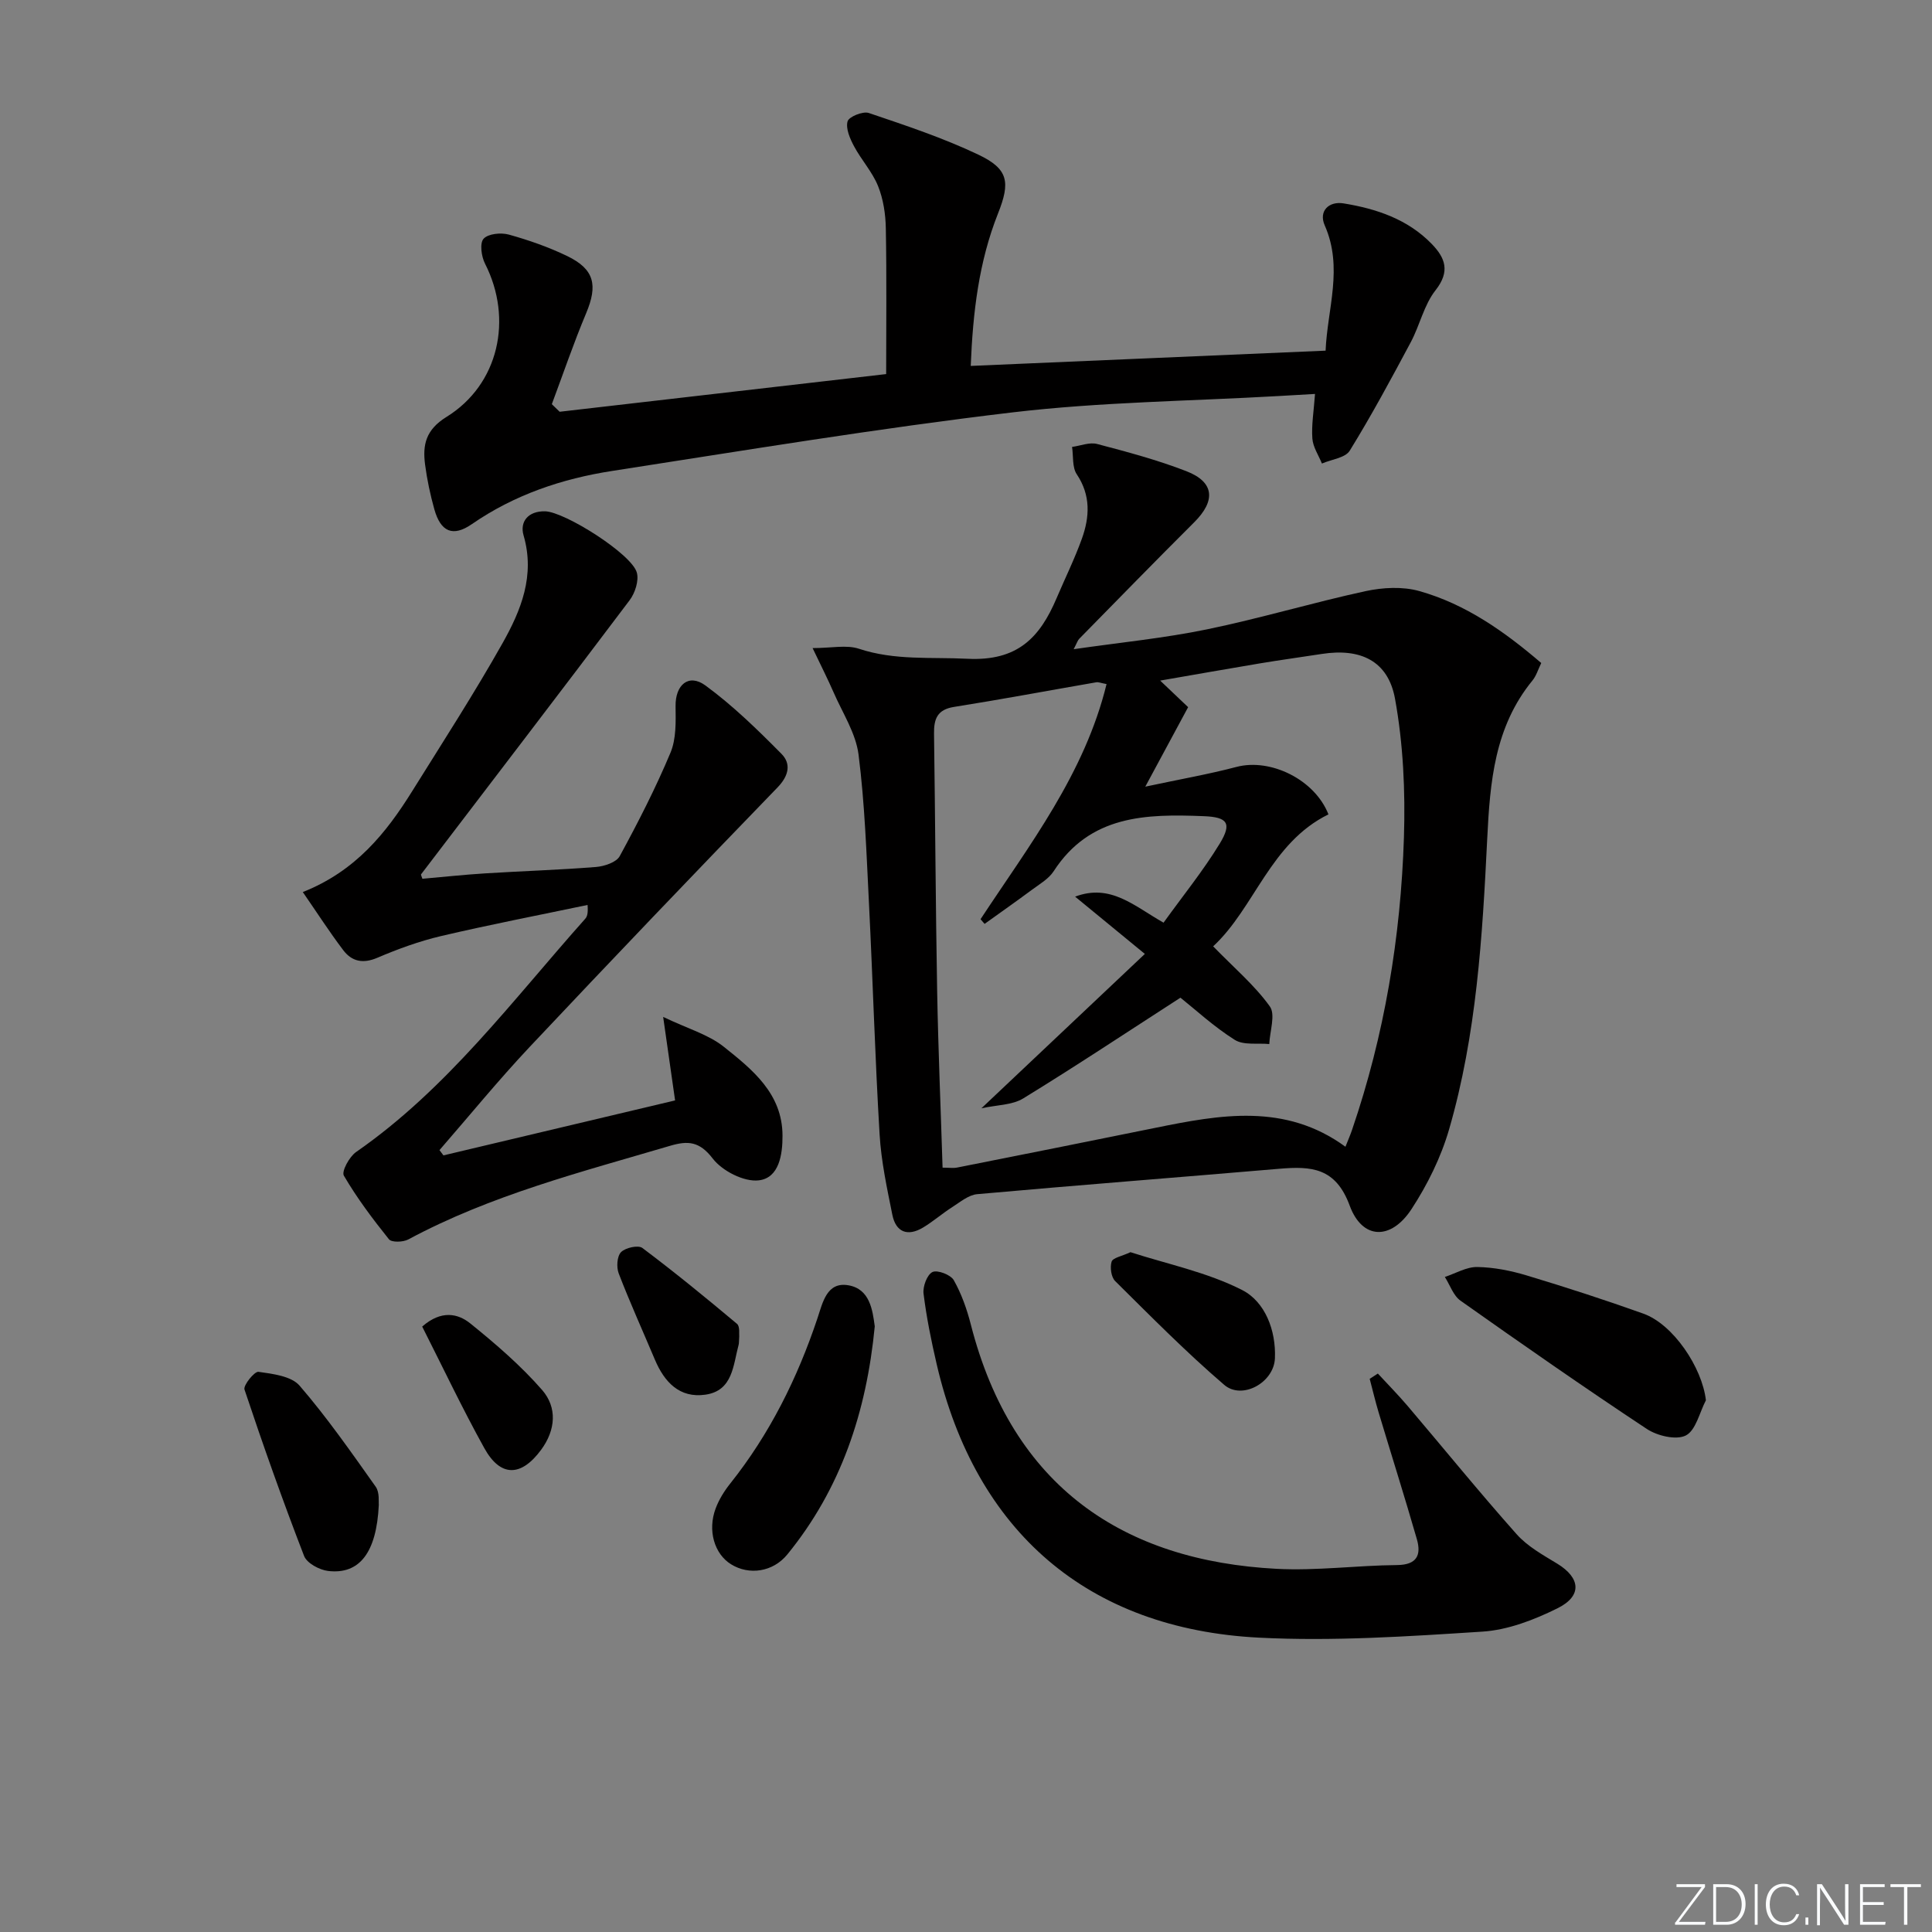 <svg enable-background="new 0 0 400 400" viewBox="0 0 400 400" xmlns="http://www.w3.org/2000/svg"><rect x="0" y="0" width="400" height="400" fill="#808080" stroke="none"/><path d="m346.9 398 5.4-7.3h-5.2v-.6h5.9v.6l-5.4 7.2h5.5l-.1.6h-6.2v-.5z" fill="#fafbfc"/><path d="m354.7 390.1h2.8c2.3 0 3.9 1.6 3.9 4.1s-1.6 4.3-3.9 4.3h-2.8zm.6 7.8h2c2.2 0 3.3-1.6 3.3-3.6 0-1.8-1-3.6-3.3-3.6h-2z" fill="#fafbfc"/><path d="m363.9 390.1v8.4h-.6v-8.4z" fill="#fafbfc"/><path d="m372.5 396.3c-.4 1.3-1.4 2.3-3.2 2.3-2.4 0-3.7-1.9-3.7-4.3 0-2.3 1.2-4.3 3.7-4.3 1.8 0 2.9 1 3.2 2.4h-.6c-.4-1.1-1.1-1.8-2.5-1.8-2.1 0-3 1.9-3 3.7s.9 3.7 3 3.7c1.4 0 2.1-.7 2.5-1.7z" fill="#fafbfc"/><path d="m373.8 398.5v-1.5h.6v1.5z" fill="#fafbfc"/><path d="m376.2 398.5v-8.4h1c1.3 2 4.4 6.7 4.9 7.6-.1-1.2-.1-2.4-.1-3.8v-3.8h.7v8.4h-.9c-1.2-1.9-4.4-6.8-5-7.7.1 1.1 0 2.3 0 3.9v3.9h-.6z" fill="#fafbfc"/><path d="m390 394.4h-4.3v3.5h4.7l-.1.6h-5.2v-8.4h5.1v.6h-4.5v3.1h4.3z" fill="#fafbfc"/><path d="m394.2 390.7h-2.8v-.6h6.3v.6h-2.8v7.8h-.7z" fill="#fafbfc"/><g fill="#010000"><path d="m222.29 134.41c9.69-1.4 18.72-2.28 27.56-4.1 11.03-2.27 21.86-5.53 32.87-7.92 3.57-.77 7.67-.99 11.12-.02 9.58 2.69 17.6 8.34 25.26 14.9-.66 1.34-1.03 2.66-1.83 3.63-7.85 9.61-8.78 20.97-9.36 32.81-.99 20.22-2.21 40.52-7.89 60.11-1.68 5.8-4.49 11.48-7.8 16.54-4.23 6.45-10.17 6.34-12.78-.75-2.92-7.93-8.02-8.18-14.57-7.63-20.85 1.78-41.72 3.39-62.56 5.26-1.78.16-3.5 1.62-5.13 2.66-2.09 1.33-3.97 2.99-6.09 4.26-3.17 1.89-5.61.97-6.34-2.65-1.11-5.52-2.31-11.08-2.64-16.67-.95-15.93-1.4-31.88-2.2-47.82-.52-10.28-.86-20.61-2.16-30.81-.57-4.42-3.3-8.59-5.15-12.83-1.23-2.82-2.63-5.57-4.36-9.2 3.92 0 7.02-.72 9.6.14 7.43 2.46 14.9 1.69 22.46 2.07 10.39.52 14.99-4.4 18.45-12.53 1.75-4.12 3.74-8.14 5.25-12.35 1.61-4.5 1.85-8.96-1.07-13.32-.97-1.45-.68-3.75-.97-5.66 1.73-.23 3.61-1.02 5.18-.61 6.23 1.64 12.5 3.31 18.5 5.64 5.81 2.26 6.09 6.11 1.6 10.58-8 7.97-15.88 16.06-23.8 24.12-.31.31-.44.79-1.15 2.15zm18.61 56.62c4-5.56 8.2-10.74 11.64-16.38 2.6-4.26 1.54-5.48-3.31-5.67-11.94-.48-23.54-.25-31.08 11.4-1.04 1.6-2.94 2.68-4.54 3.87-3.22 2.39-6.5 4.69-9.76 7.03-.28-.32-.56-.65-.84-.97 10.13-15.38 21.55-30.1 26.09-48.68-1.19-.22-1.69-.45-2.13-.37-9.82 1.7-19.61 3.54-29.45 5.1-3.48.55-4.18 2.5-4.14 5.52.25 17.81.33 35.62.65 53.43.22 12.1.74 24.2 1.12 36.44 1.38 0 2.22.14 3.01-.02 13.66-2.71 27.33-5.43 40.98-8.21 13.5-2.75 26.95-5.2 39.42 3.9.52-1.32.99-2.38 1.36-3.47 6.72-19.64 10.09-39.93 10.75-60.59.3-9.56-.14-19.33-1.85-28.71-1.44-7.87-7.19-10.49-15.14-9.26-4.26.66-8.54 1.24-12.79 1.95-6.59 1.1-13.16 2.27-20.69 3.57 2.61 2.48 4.25 4.04 5.79 5.5-2.8 5.2-5.44 10.1-8.87 16.46 7.3-1.56 13.16-2.58 18.89-4.09 7.04-1.85 16.21 2.62 19.03 9.83-12.07 5.92-15.26 19.35-23.87 27.32 4.38 4.5 8.6 8.07 11.73 12.43 1.22 1.69 0 5.14-.11 7.8-2.42-.24-5.31.29-7.15-.87-4.32-2.72-8.13-6.25-11.24-8.73-11.07 7.14-21.69 14.2-32.56 20.86-2.29 1.4-5.48 1.34-8.65 2.04 11.72-11.06 22.66-21.4 33.84-31.96-5.53-4.54-9.99-8.2-14.44-11.86 7.36-2.77 12.21 1.94 18.31 5.39z"/><path d="m91.81 239.21c15.93-3.78 31.87-7.56 47.96-11.38-.79-5.49-1.5-10.47-2.47-17.29 5.14 2.46 9.38 3.65 12.55 6.18 5.92 4.72 12.13 9.69 12.16 18.38.02 3.92-.69 8.79-4.92 9.28-3.05.36-7.56-1.95-9.53-4.52-2.73-3.56-5.12-3.72-8.77-2.65-18.46 5.45-37.15 10.21-54.27 19.41-1.07.57-3.44.64-3.99-.04-3.37-4.2-6.63-8.54-9.34-13.18-.51-.88 1.14-3.92 2.54-4.89 18.87-13.1 32.39-31.41 47.41-48.26.4-.45.65-1.05.51-2.89-10.11 2.12-20.27 4.08-30.33 6.44-4.5 1.06-8.92 2.67-13.18 4.49-3 1.29-5.3.77-7.07-1.56-2.86-3.77-5.42-7.76-8.38-12.04 10.93-4.33 17.24-12.2 22.67-20.92 6.33-10.15 12.83-20.21 18.7-30.63 3.81-6.78 6.76-13.98 4.34-22.29-.82-2.83.93-5.06 4.45-4.99 4.05.08 17.94 8.83 19 12.69.46 1.67-.37 4.24-1.5 5.73-14.3 18.98-28.77 37.84-43.18 56.75-.06.08.09.31.28.91 4.27-.37 8.64-.85 13.03-1.12 7.63-.48 15.29-.71 22.91-1.32 1.73-.14 4.22-.96 4.92-2.25 3.8-6.98 7.44-14.09 10.51-21.42 1.2-2.87 1.09-6.41 1.05-9.64-.06-4.38 2.69-6.82 6.18-4.27 5.67 4.15 10.78 9.14 15.74 14.15 2.02 2.04 1.56 4.51-.81 6.96-17.24 17.81-34.37 35.72-51.36 53.77-6.46 6.87-12.44 14.2-18.63 21.32.28.38.55.73.82 1.09z"/><path d="m115.87 85.25c22.39-2.59 44.78-5.17 67.6-7.8 0-10.04.12-20.11-.07-30.17-.05-2.94-.52-6.05-1.61-8.76-1.18-2.93-3.46-5.41-4.97-8.24-.84-1.57-1.75-3.65-1.34-5.15.26-.96 3.17-2.15 4.39-1.74 7.66 2.59 15.39 5.16 22.67 8.62 6.28 2.98 6.66 5.72 4.08 12.21-3.96 9.98-5.2 20.44-5.64 31.54 24.7-1.06 48.86-2.1 73.47-3.16.37-8.68 3.69-17.17-.18-25.94-1.31-2.97.87-5.05 3.91-4.55 6.8 1.11 13.28 3.27 18.25 8.4 2.81 2.9 3.85 5.69.78 9.59-2.39 3.03-3.25 7.23-5.12 10.74-4.05 7.58-8.13 15.16-12.64 22.47-.93 1.5-3.79 1.8-5.76 2.66-.7-1.73-1.86-3.42-1.98-5.19-.2-2.77.29-5.6.55-9.22-2.45.14-4.95.29-7.45.43-18.43 1.06-36.97 1.23-55.27 3.4-27.68 3.28-55.22 7.84-82.78 12.11-10.4 1.61-20.26 4.93-29.09 11.03-3.94 2.72-6.44 1.54-7.74-3.07-.85-3.03-1.51-6.14-1.92-9.26-.54-4.1.13-7.22 4.43-9.88 10.85-6.71 13.81-20.29 7.98-31.73-.76-1.48-1.13-4.24-.3-5.16.95-1.05 3.61-1.31 5.23-.86 4.13 1.15 8.25 2.59 12.1 4.45 5.63 2.73 6.34 6.02 3.91 11.82-2.6 6.19-4.76 12.55-7.11 18.84.53.53 1.08 1.05 1.62 1.57z"/><path d="m285.27 284.38c2.06 2.23 4.19 4.39 6.15 6.69 7.53 8.86 14.86 17.89 22.58 26.57 2.25 2.53 5.45 4.3 8.41 6.1 4.82 2.94 5.22 6.68.05 9.24-4.82 2.39-10.25 4.49-15.54 4.83-15.39.99-30.89 2.03-46.25 1.25-35.48-1.81-58.69-21.98-66.73-56.58-1.13-4.84-2.12-9.73-2.73-14.65-.18-1.47.73-3.93 1.85-4.47 1.02-.49 3.77.56 4.41 1.69 1.6 2.83 2.72 6.01 3.53 9.18 8.62 33.67 31.67 48.93 63.33 50.58 8.27.43 16.6-.71 24.91-.78 4.12-.04 5.05-2.07 4.11-5.35-2.52-8.76-5.28-17.46-7.9-26.19-.7-2.32-1.25-4.68-1.87-7.02.56-.37 1.12-.73 1.69-1.09z"/><path d="m181.11 274.61c-1.72 17.79-7.03 33.64-18.1 47.22-2.97 3.64-7.9 4.36-11.65 2.04-3.45-2.13-4.91-6.99-3.19-11.57.69-1.84 1.78-3.6 3.01-5.14 8.18-10.27 13.91-21.81 18.06-34.21 1.1-3.27 1.93-7.64 6.44-6.84 4.44.78 4.98 5.17 5.43 8.5z"/><path d="m353.19 289.91c-1.33 2.54-2.08 6.23-4.16 7.29-2 1.01-5.9.08-8.07-1.35-13.02-8.61-25.83-17.55-38.58-26.56-1.49-1.05-2.18-3.25-3.24-4.91 2.24-.74 4.49-2.1 6.72-2.06 3.44.06 6.96.76 10.27 1.76 8.08 2.43 16.12 5.04 24.07 7.88 6.22 2.2 12.21 11.16 12.99 17.95z"/><path d="m78.43 311.54c-.47 9.98-4.04 14.48-10.51 13.71-1.8-.22-4.38-1.61-4.96-3.1-4.4-11.38-8.48-22.89-12.34-34.46-.29-.87 2.06-3.78 2.89-3.67 2.96.42 6.79.88 8.51 2.86 5.7 6.6 10.72 13.82 15.78 20.95.83 1.2.55 3.19.63 3.71z"/><path d="m234.05 259.25c7.59 2.46 15.86 4.14 23.11 7.83 4.76 2.42 7.04 8.34 6.8 14.14-.2 5.04-6.8 8.68-10.5 5.5-7.88-6.76-15.2-14.18-22.58-21.49-.83-.82-1.1-2.85-.73-4.03.27-.8 2.1-1.1 3.9-1.95z"/><path d="m153.05 276.7c-.07 1.04-.04 1.39-.12 1.7-1.15 4.22-1.17 9.52-6.87 10.35-5.37.78-8.52-2.61-10.49-7.29-2.5-5.93-5.16-11.8-7.47-17.8-.5-1.29-.36-3.56.48-4.42.9-.92 3.56-1.51 4.42-.86 6.69 5.03 13.18 10.33 19.59 15.71.65.55.39 2.18.46 2.61z"/><path d="m87.41 274.65c3.98-3.48 7.41-2.7 9.97-.64 5.25 4.24 10.43 8.7 14.85 13.76 3.16 3.62 2.84 8.28-.2 12.4-4.14 5.62-8.42 5.69-11.77-.37-4.54-8.19-8.56-16.68-12.85-25.15z"/></g></svg>
